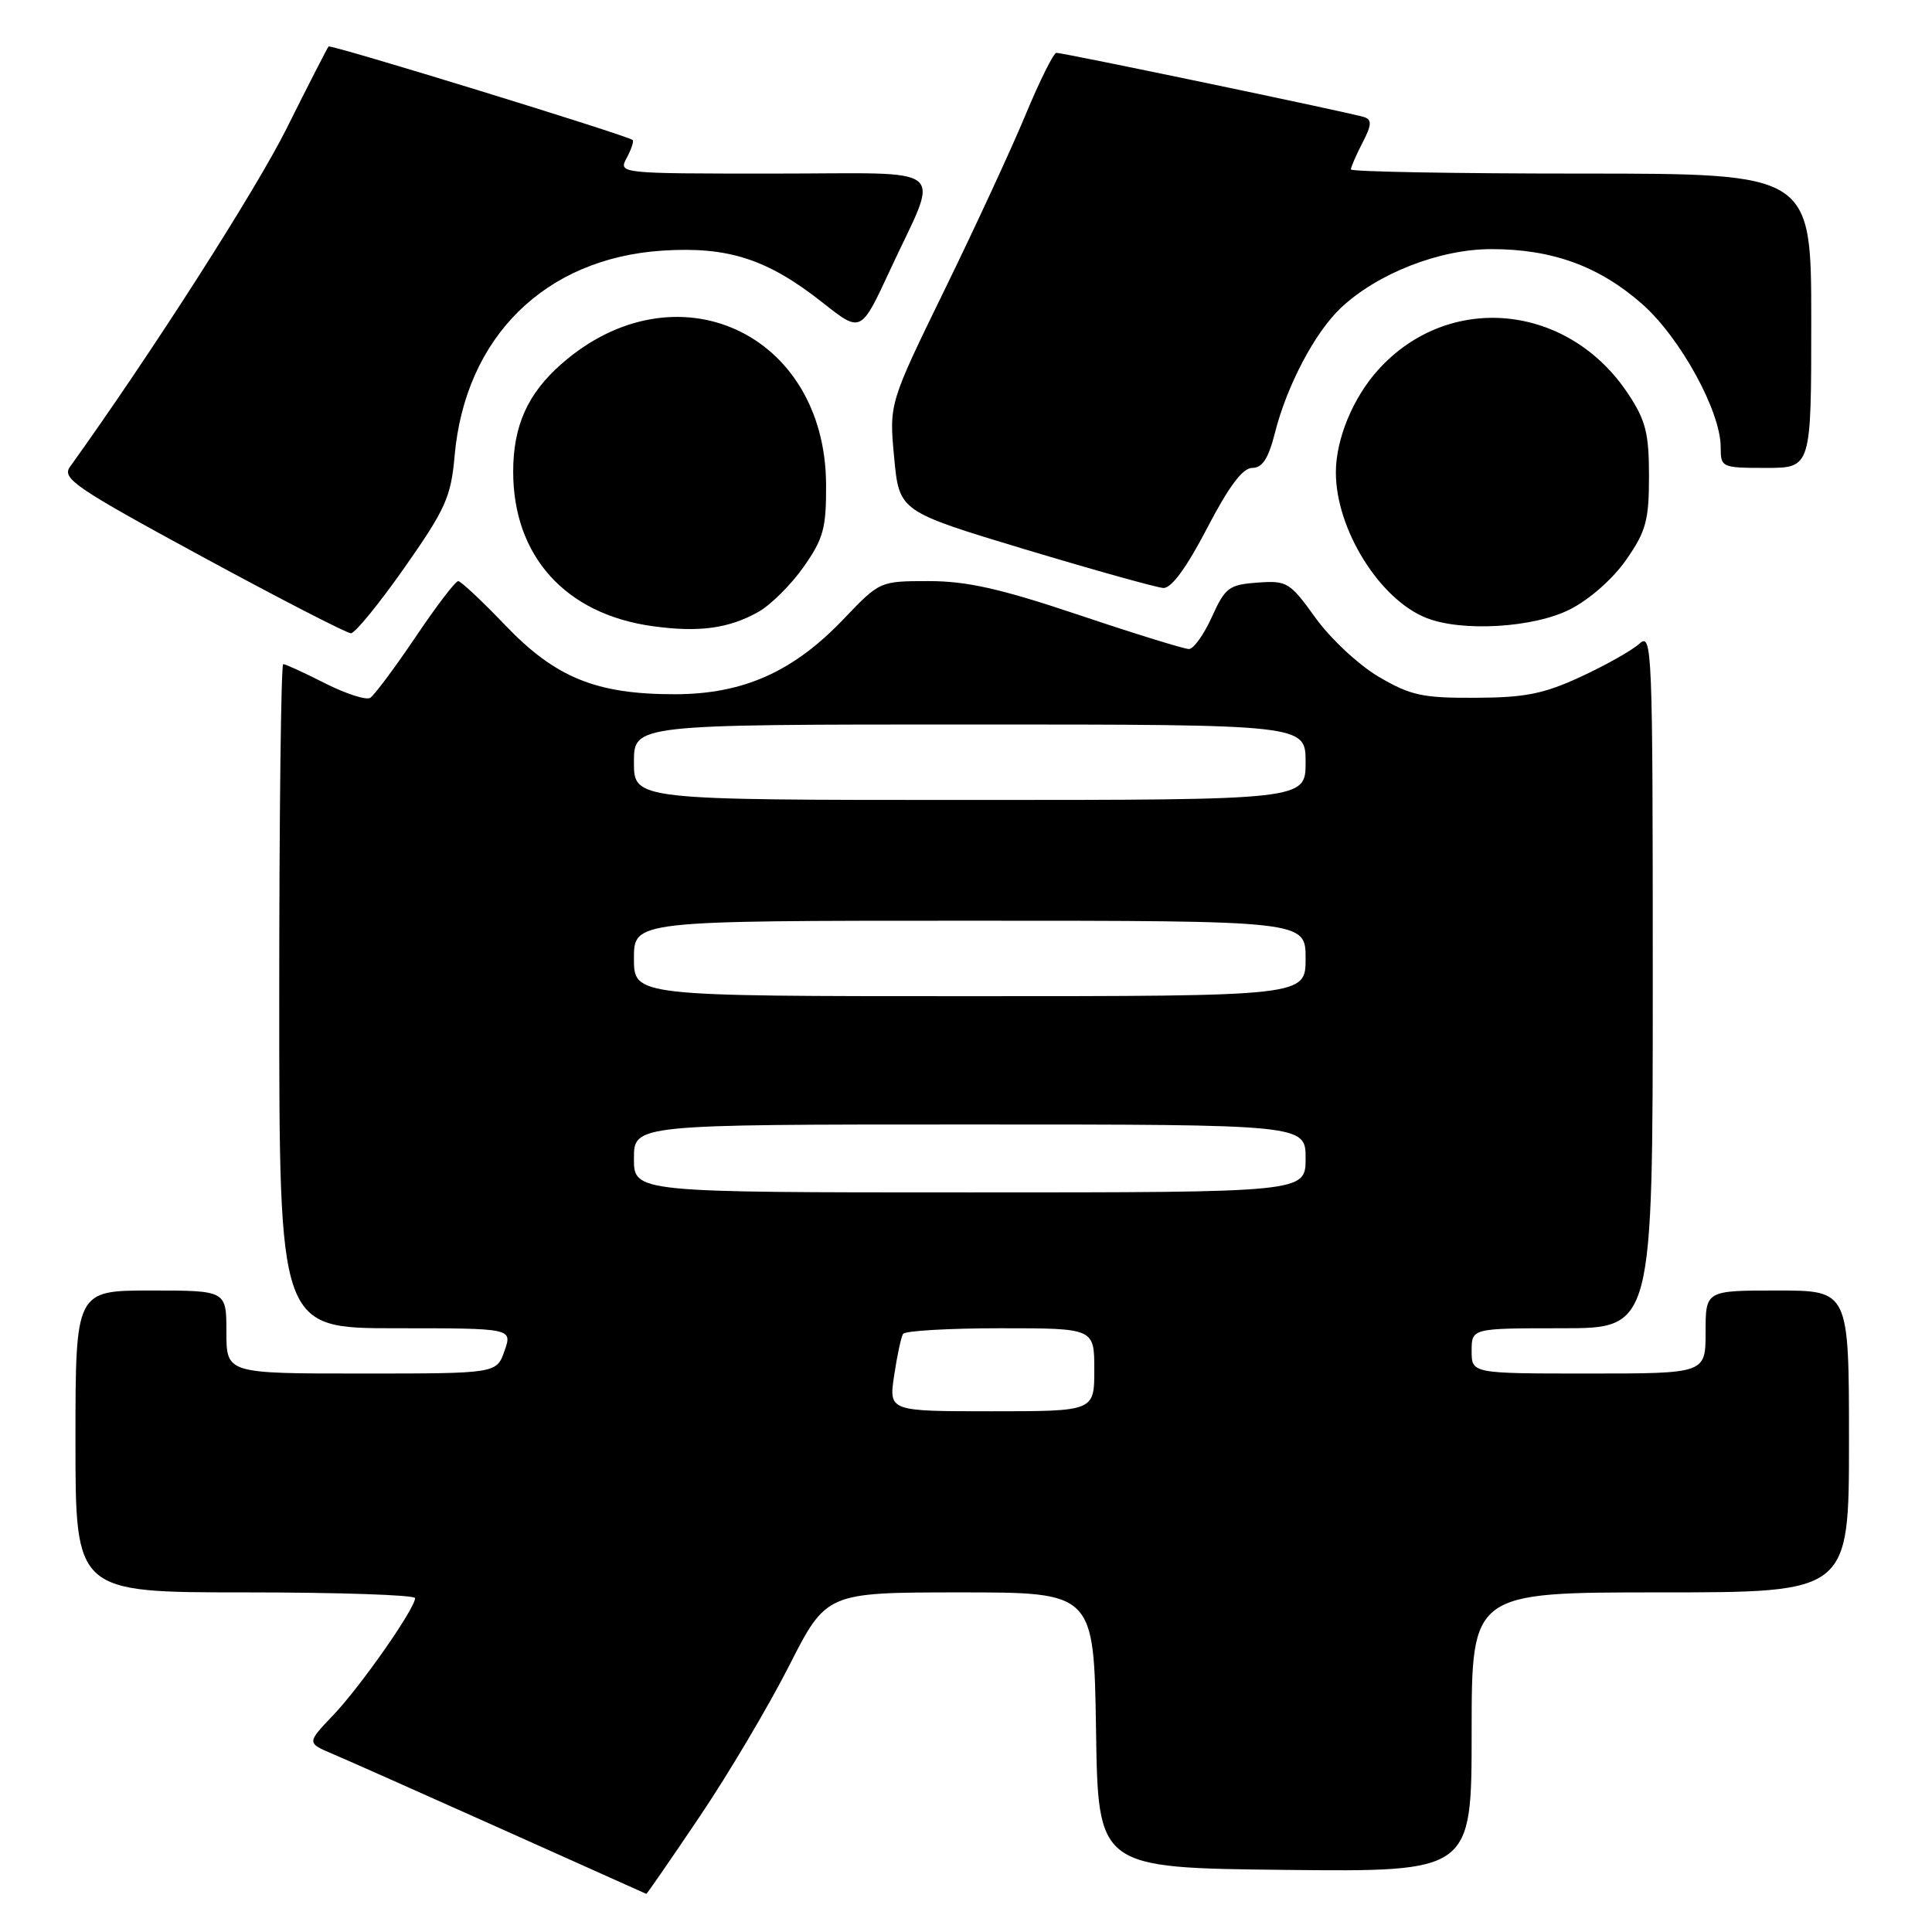 <?xml version="1.0" encoding="UTF-8" standalone="no"?>
<!DOCTYPE svg PUBLIC "-//W3C//DTD SVG 1.1//EN" "http://www.w3.org/Graphics/SVG/1.1/DTD/svg11.dtd" >
<svg xmlns="http://www.w3.org/2000/svg" xmlns:xlink="http://www.w3.org/1999/xlink" version="1.1" viewBox="0 0 256 256">
 <g >
 <path fill="currentColor"
d=" M 92.68 240.75 C 96.49 235.11 101.82 226.11 104.55 220.75 C 109.50 211.01 109.50 211.01 127.23 211.00 C 144.95 211.00 144.95 211.00 145.23 229.25 C 145.50 247.50 145.50 247.50 170.25 247.77 C 195.00 248.03 195.00 248.03 195.00 229.52 C 195.00 211.00 195.00 211.00 220.00 211.00 C 245.00 211.00 245.00 211.00 245.00 191.00 C 245.00 171.00 245.00 171.00 235.50 171.00 C 226.00 171.00 226.00 171.00 226.00 176.50 C 226.00 182.00 226.00 182.00 210.50 182.00 C 195.00 182.00 195.00 182.00 195.00 179.00 C 195.00 176.00 195.00 176.00 207.00 176.00 C 219.00 176.00 219.00 176.00 219.00 129.85 C 219.00 85.68 218.92 83.76 217.22 85.30 C 216.25 86.18 212.76 88.15 209.47 89.67 C 204.56 91.94 202.08 92.44 195.50 92.46 C 188.49 92.50 186.91 92.15 182.69 89.68 C 180.04 88.12 176.29 84.62 174.31 81.87 C 170.91 77.14 170.54 76.91 166.62 77.20 C 162.85 77.47 162.34 77.86 160.58 81.75 C 159.52 84.09 158.15 86.00 157.54 86.00 C 156.92 86.00 150.38 83.98 143.00 81.50 C 132.58 78.00 128.13 77.00 123.08 77.00 C 116.58 77.00 116.58 77.00 111.75 82.06 C 105.11 89.02 98.47 91.98 89.43 91.99 C 79.01 92.00 73.60 89.80 66.93 82.83 C 63.86 79.62 61.06 77.00 60.71 77.00 C 60.35 77.00 57.80 80.34 55.05 84.43 C 52.29 88.52 49.59 92.13 49.05 92.47 C 48.52 92.80 45.82 91.93 43.07 90.54 C 40.32 89.14 37.83 88.00 37.53 88.00 C 37.24 88.00 37.00 107.80 37.00 132.00 C 37.00 176.00 37.00 176.00 52.45 176.00 C 67.90 176.00 67.90 176.00 66.85 179.00 C 65.80 182.00 65.80 182.00 47.90 182.00 C 30.00 182.00 30.00 182.00 30.00 176.50 C 30.00 171.00 30.00 171.00 20.00 171.00 C 10.00 171.00 10.00 171.00 10.00 191.00 C 10.00 211.00 10.00 211.00 32.50 211.00 C 44.88 211.00 55.00 211.34 55.00 211.76 C 55.00 213.14 47.81 223.42 44.19 227.23 C 40.64 230.95 40.64 230.95 44.07 232.40 C 45.96 233.20 56.05 237.69 66.50 242.37 C 76.95 247.06 85.56 250.92 85.64 250.95 C 85.71 250.98 88.88 246.39 92.68 240.75 Z  M 53.60 75.21 C 59.05 67.43 59.76 65.85 60.24 60.39 C 61.64 44.66 72.21 34.23 87.76 33.21 C 96.51 32.64 101.71 34.33 109.07 40.15 C 114.08 44.11 114.08 44.11 117.93 35.80 C 124.56 21.50 126.37 23.00 102.53 23.00 C 81.96 23.00 81.93 23.00 83.05 20.91 C 83.66 19.77 84.01 18.71 83.83 18.55 C 83.06 17.92 43.82 5.85 43.54 6.16 C 43.37 6.35 40.87 11.22 37.99 17.00 C 33.86 25.26 20.12 46.74 9.27 61.86 C 8.16 63.40 9.99 64.64 26.77 73.75 C 37.07 79.34 45.95 83.91 46.50 83.91 C 47.05 83.91 50.24 79.99 53.60 75.21 Z  M 100.49 81.08 C 102.13 80.16 104.83 77.47 106.49 75.11 C 109.12 71.36 109.49 69.99 109.46 64.16 C 109.33 44.01 89.47 34.99 74.39 48.23 C 69.91 52.16 68.00 56.44 68.00 62.50 C 68.00 73.69 74.92 81.37 86.46 82.97 C 92.60 83.82 96.55 83.29 100.49 81.08 Z  M 208.02 80.75 C 210.63 79.43 213.72 76.70 215.49 74.16 C 218.11 70.39 218.50 68.96 218.50 63.09 C 218.50 57.41 218.07 55.70 215.74 52.19 C 207.80 40.18 191.97 38.65 182.63 48.99 C 179.28 52.69 177.02 58.16 177.01 62.57 C 176.99 70.08 182.78 79.42 189.00 81.88 C 193.71 83.75 203.21 83.19 208.02 80.75 Z  M 159.94 70.00 C 162.84 64.43 164.66 62.00 165.93 62.00 C 167.27 62.00 168.07 60.77 168.93 57.38 C 170.51 51.11 174.22 44.06 177.66 40.81 C 182.49 36.25 190.72 33.02 197.57 33.01 C 205.65 33.00 211.88 35.26 217.59 40.28 C 222.64 44.73 228.00 54.49 228.00 59.25 C 228.00 61.94 228.12 62.00 234.00 62.00 C 240.00 62.00 240.00 62.00 240.00 42.50 C 240.00 23.00 240.00 23.00 209.50 23.00 C 192.72 23.00 179.00 22.75 179.00 22.45 C 179.00 22.15 179.69 20.56 180.53 18.93 C 181.75 16.59 181.80 15.87 180.78 15.52 C 179.26 15.00 140.94 7.00 139.97 7.00 C 139.61 7.00 137.77 10.69 135.90 15.19 C 134.03 19.70 129.19 30.16 125.15 38.43 C 117.81 53.48 117.81 53.48 118.48 60.62 C 119.15 67.76 119.15 67.76 135.82 72.79 C 145.00 75.55 153.24 77.85 154.14 77.91 C 155.21 77.97 157.21 75.25 159.94 70.00 Z  M 118.48 182.25 C 118.87 179.64 119.40 177.16 119.66 176.75 C 119.91 176.34 125.72 176.00 132.56 176.00 C 145.00 176.00 145.00 176.00 145.00 181.50 C 145.00 187.00 145.00 187.00 131.39 187.00 C 117.77 187.00 117.77 187.00 118.48 182.25 Z  M 84.00 153.50 C 84.00 149.00 84.00 149.00 128.50 149.00 C 173.00 149.00 173.00 149.00 173.00 153.50 C 173.00 158.00 173.00 158.00 128.50 158.00 C 84.00 158.00 84.00 158.00 84.00 153.50 Z  M 84.00 127.00 C 84.00 122.00 84.00 122.00 128.50 122.00 C 173.00 122.00 173.00 122.00 173.00 127.00 C 173.00 132.00 173.00 132.00 128.50 132.00 C 84.00 132.00 84.00 132.00 84.00 127.00 Z  M 84.00 101.00 C 84.00 96.00 84.00 96.00 128.50 96.00 C 173.00 96.00 173.00 96.00 173.00 101.00 C 173.00 106.00 173.00 106.00 128.50 106.00 C 84.00 106.00 84.00 106.00 84.00 101.00 Z "/>
</g>
</svg>